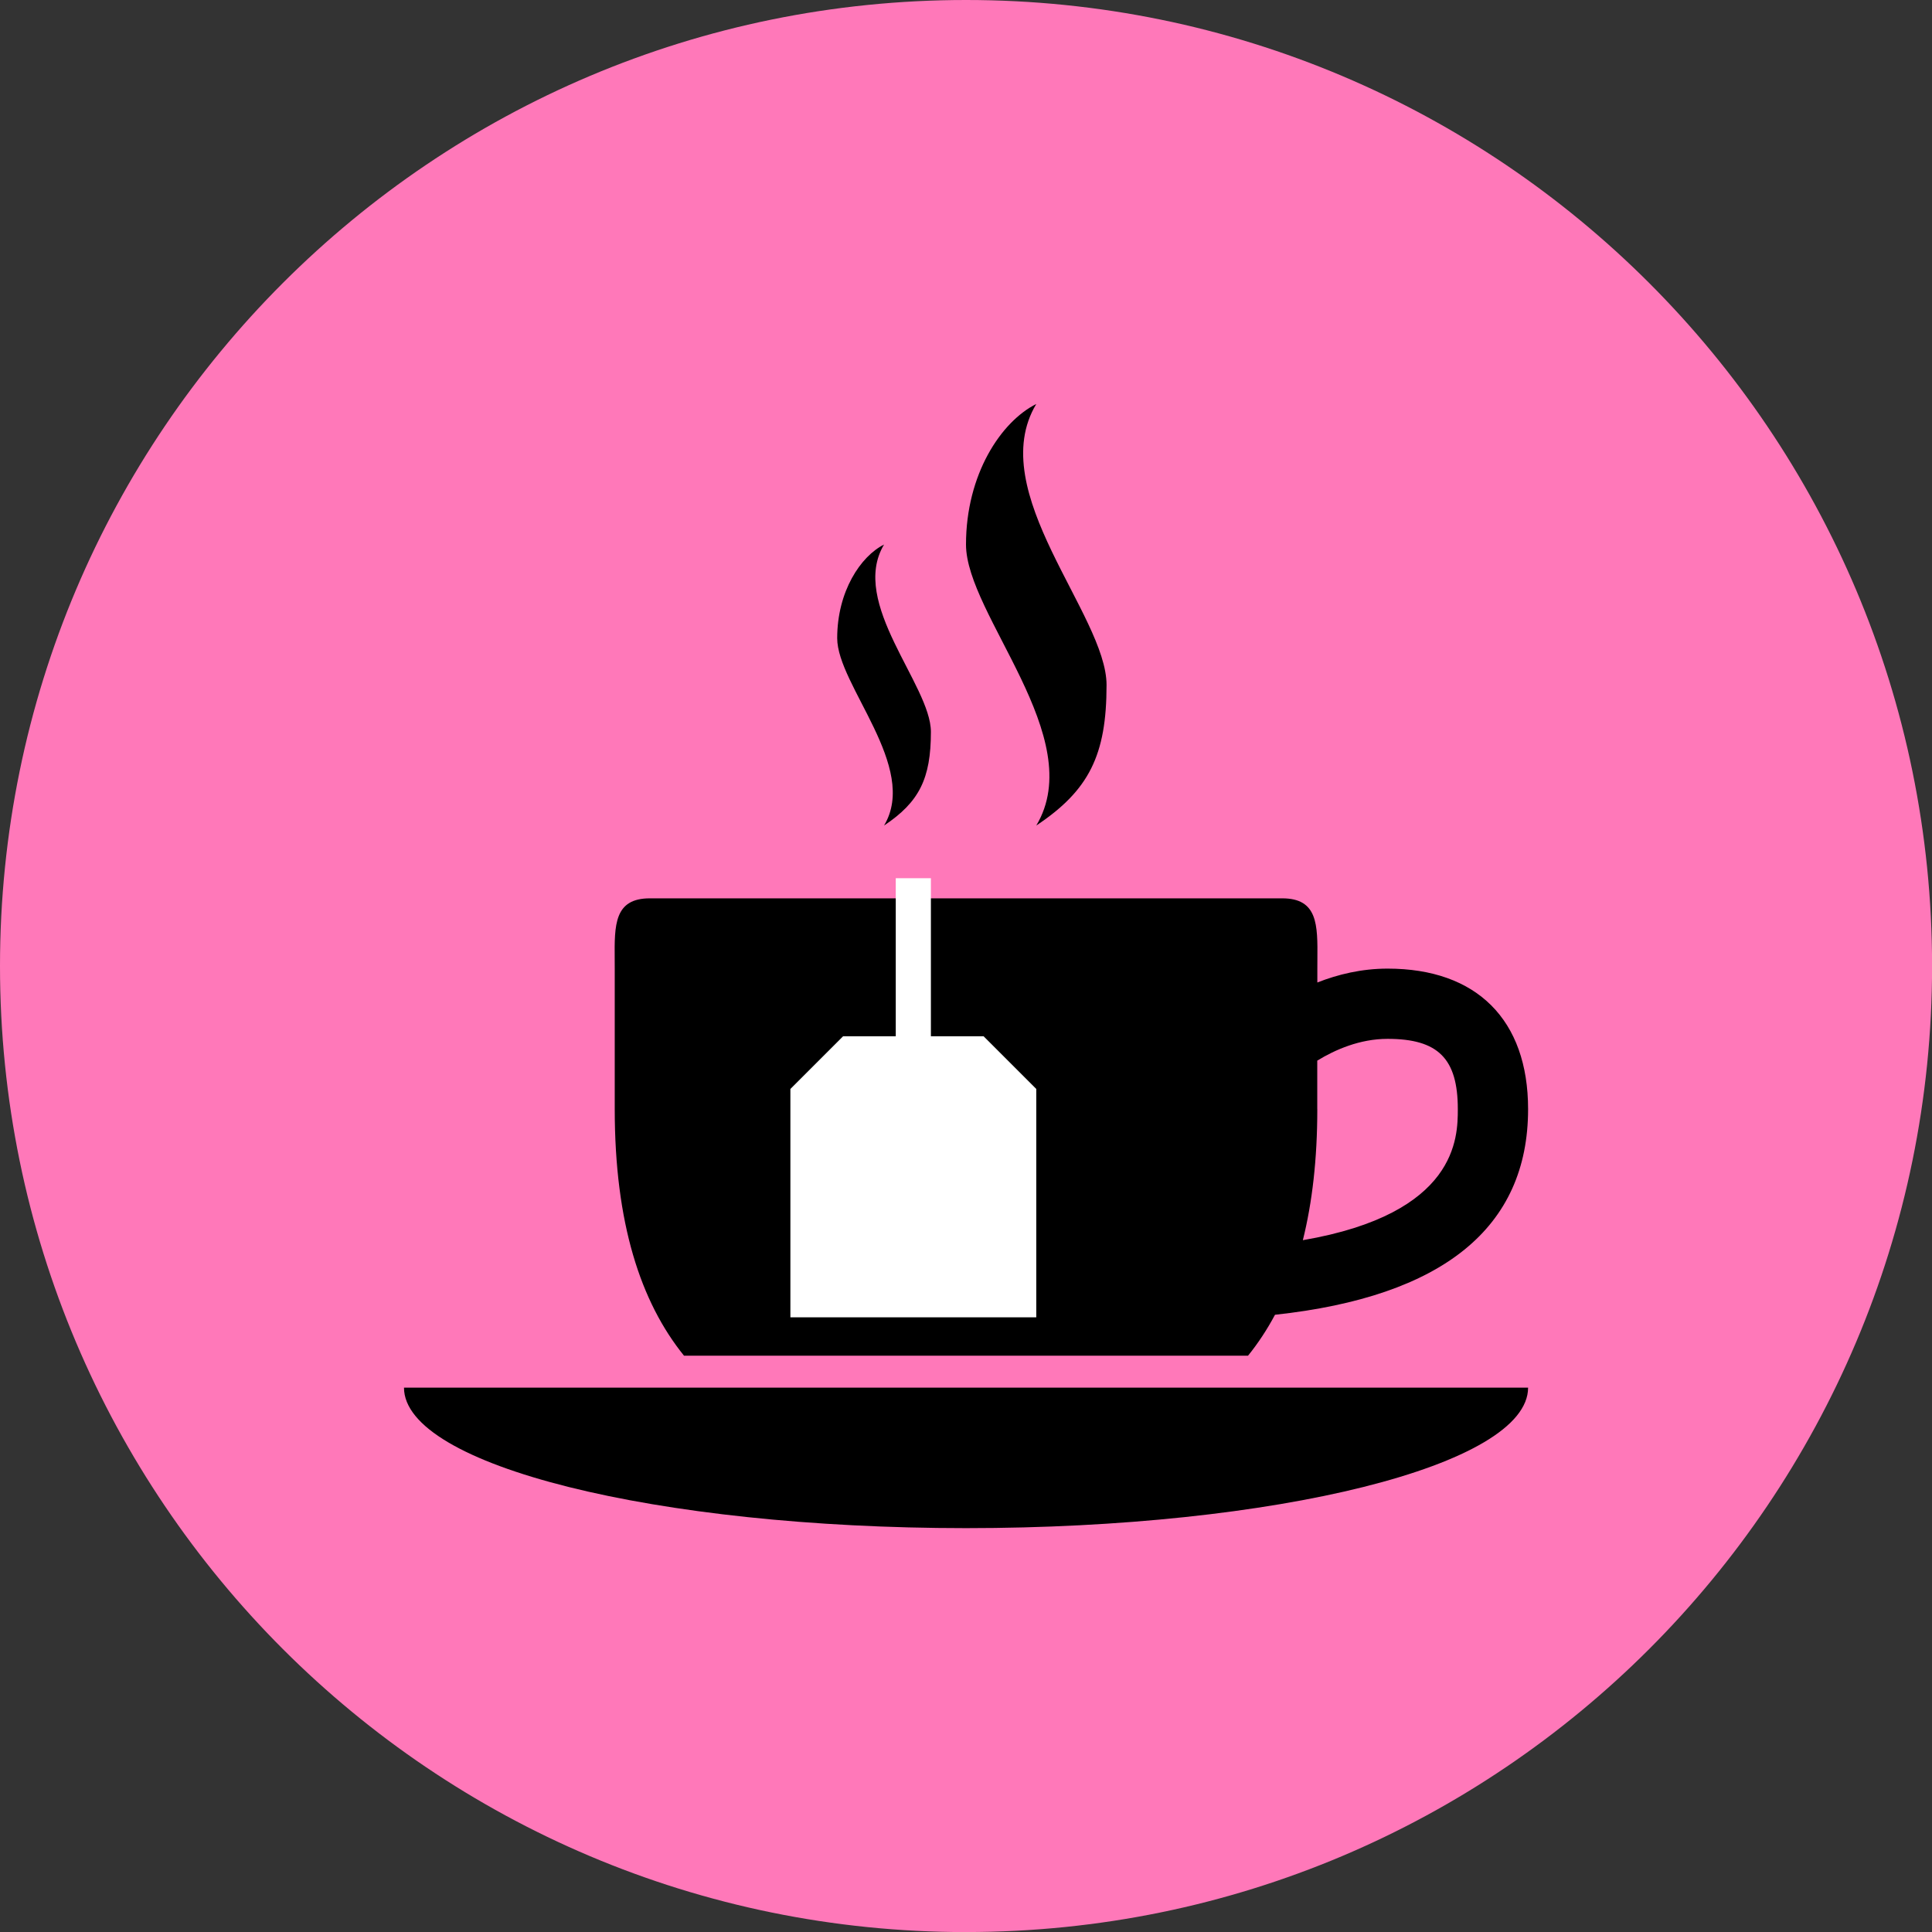<svg xmlns="http://www.w3.org/2000/svg" fill="none" viewBox="0 0 48 48" id="Tea-Cup--Streamline-Kameleon">
  <rect x="0" y="0" width="48" height="48" fill="#333333" stroke="none"/>
  <desc>
    Tea Cup Streamline Icon: https://streamlinehq.com
  </desc>
  <path fill="#ff78b9" d="M24.001 48.001c13.255 0 24.001 -10.745 24.001 -24.001C48.001 10.745 37.256 0 24.001 0 10.745 0 0 10.745 0 24.001c0 13.255 10.745 24.001 24.001 24.001Z" stroke-width="1"></path>
  <path fill="#000000" d="M27.492 17.019c0 -1.746 -3.055 -4.8 -1.746 -6.982 -0.873 0.436 -1.746 1.746 -1.746 3.491s3.055 4.8 1.746 6.982c1.309 -0.873 1.746 -1.746 1.746 -3.491Z" stroke-width="1"></path>
  <path fill="#000000" d="M23.128 18.183c0 -1.164 -2.036 -3.2 -1.164 -4.654 -0.582 0.291 -1.164 1.164 -1.164 2.327 0 1.164 2.036 3.2 1.164 4.654 0.873 -0.582 1.164 -1.164 1.164 -2.327Z" stroke-width="1"></path>
  <path fill="#000000" fill-rule="evenodd" d="M32.728 24.41c0.51 -0.201 1.1 -0.345 1.746 -0.345 2.217 0 3.491 1.274 3.491 3.491 0 2.945 -2.115 4.657 -6.288 5.109 -0.199 0.373 -0.423 0.711 -0.67 1.017H16.994c-1.081 -1.337 -1.721 -3.299 -1.721 -6.126v-3.491c0 -0.079 -0.001 -0.156 -0.001 -0.232 -0.007 -0.855 -0.012 -1.514 0.874 -1.514h15.71c0.886 0 0.881 0.659 0.874 1.514 -0.001 0.076 -0.001 0.153 -0.001 0.232v0.345Zm0 3.146c0 1.248 -0.127 2.325 -0.359 3.256 3.838 -0.66 3.85 -2.55 3.85 -3.256 0 -1.257 -0.489 -1.746 -1.746 -1.746 -0.69 0 -1.305 0.271 -1.746 0.541v1.204Z" clip-rule="evenodd" stroke-width="1"></path>
  <path fill="#ffffff" fill-rule="evenodd" d="M22.255 21.819h0.873v3.927h1.309l1.309 1.309v5.673h-6.109v-5.673l1.309 -1.309h1.309v-3.927Z" clip-rule="evenodd" stroke-width="1"></path>
  <path fill="#000000" d="M10.037 34.475c0 1.928 6.252 3.491 13.964 3.491 7.712 0 13.964 -1.563 13.964 -3.491h-27.928Z" stroke-width="1"></path>
</svg>